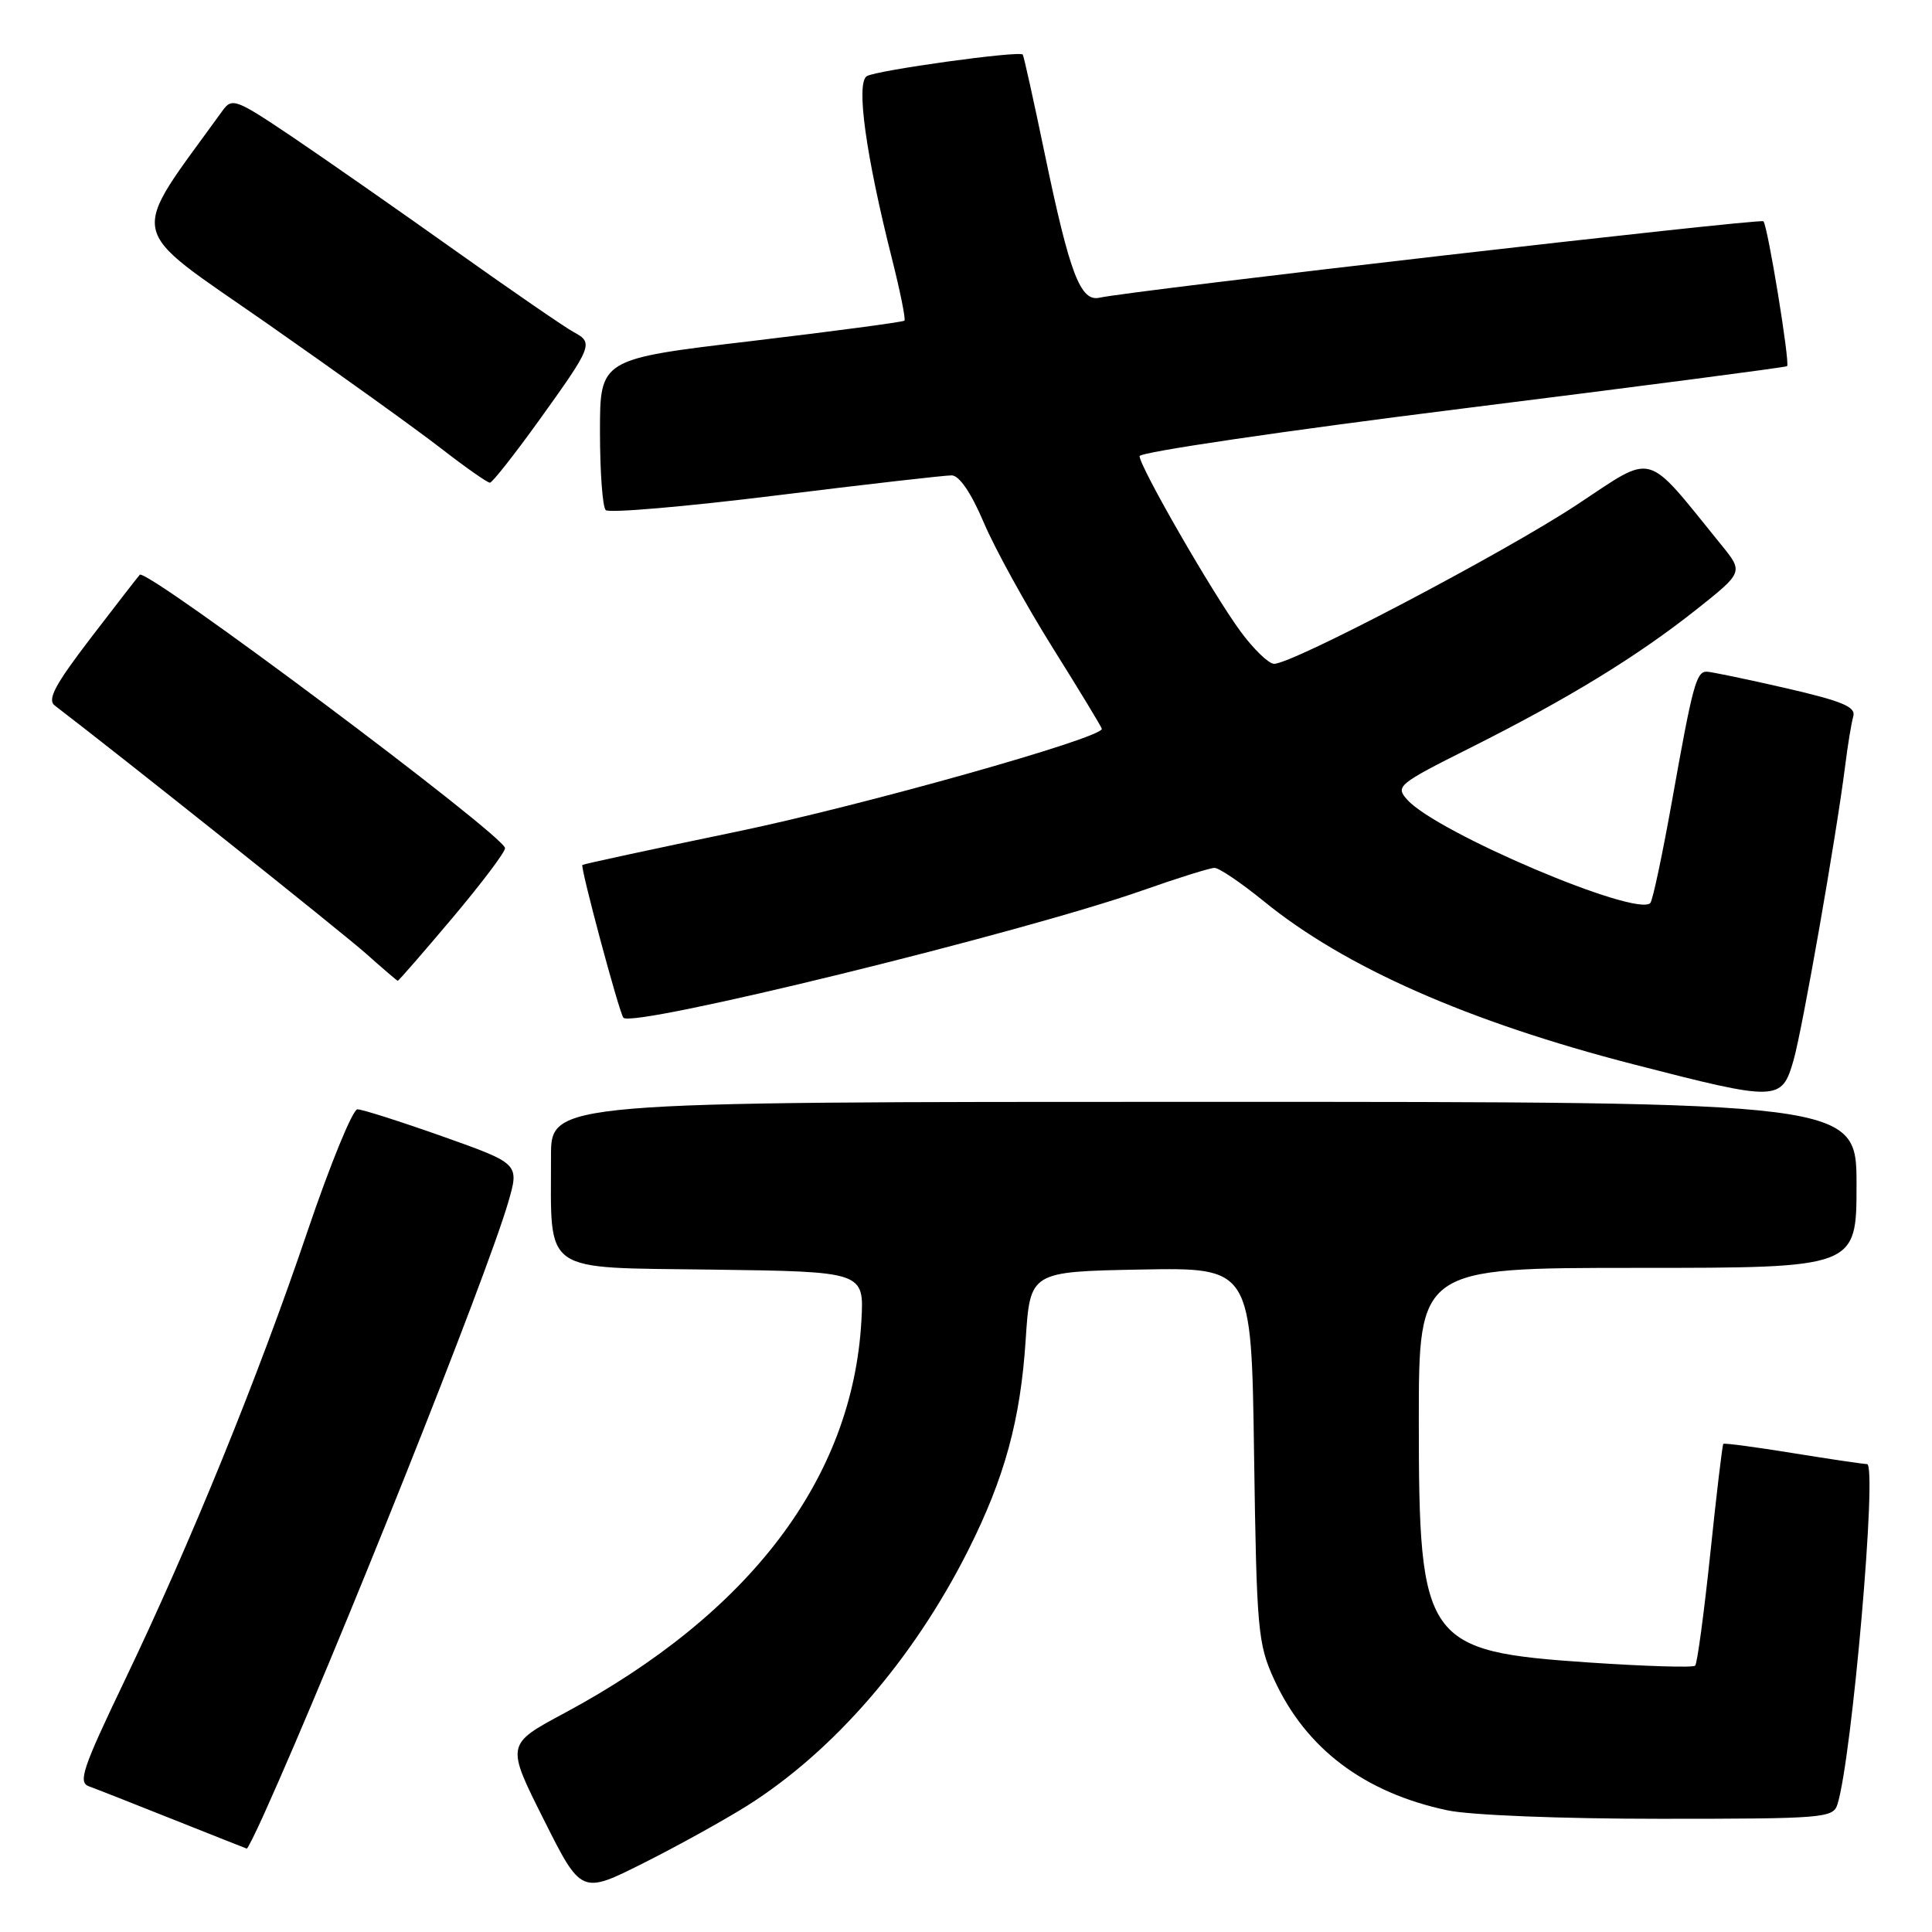 <?xml version="1.0" encoding="UTF-8" standalone="no"?>
<!DOCTYPE svg PUBLIC "-//W3C//DTD SVG 1.1//EN" "http://www.w3.org/Graphics/SVG/1.1/DTD/svg11.dtd" >
<svg xmlns="http://www.w3.org/2000/svg" xmlns:xlink="http://www.w3.org/1999/xlink" version="1.1" viewBox="0 0 256 256">
 <g >
 <path fill="currentColor"
d=" M 99.00 239.27 C 110.47 232.04 121.03 219.84 128.28 205.44 C 133.12 195.82 135.22 188.16 135.91 177.50 C 136.50 168.50 136.50 168.50 151.16 168.22 C 165.82 167.95 165.82 167.95 166.17 192.72 C 166.51 216.01 166.67 217.80 168.81 222.50 C 173.02 231.70 180.74 237.53 191.80 239.88 C 194.84 240.52 206.85 241.00 219.98 241.00 C 241.61 241.00 242.90 240.90 243.47 239.09 C 245.39 233.03 248.79 194.00 247.39 194.00 C 246.90 193.99 242.47 193.34 237.54 192.54 C 232.61 191.74 228.48 191.19 228.35 191.32 C 228.22 191.44 227.44 198.00 226.62 205.88 C 225.79 213.77 224.89 220.44 224.62 220.71 C 224.35 220.99 218.02 220.79 210.55 220.29 C 188.79 218.81 188.00 217.70 188.00 188.25 C 188.00 168.00 188.00 168.00 217.00 168.00 C 246.00 168.00 246.00 168.00 246.00 157.00 C 246.00 146.00 246.00 146.00 159.50 146.00 C 73.00 146.00 73.00 146.00 73.01 153.25 C 73.03 168.98 71.52 167.92 94.38 168.23 C 114.50 168.50 114.50 168.50 114.14 175.00 C 112.97 195.87 99.43 213.76 74.78 227.00 C 67.05 231.14 67.05 231.14 72.04 241.08 C 77.02 251.01 77.02 251.01 85.26 246.87 C 89.79 244.60 95.97 241.17 99.00 239.27 Z  M 35.04 240.25 C 44.52 219.20 64.39 169.40 67.33 159.35 C 68.83 154.20 68.83 154.20 58.67 150.59 C 53.07 148.61 47.99 146.99 47.36 146.99 C 46.73 147.00 43.74 154.31 40.71 163.25 C 34.16 182.59 25.22 204.53 16.46 222.80 C 10.94 234.33 10.31 236.18 11.79 236.70 C 12.73 237.04 17.77 239.02 23.00 241.11 C 28.23 243.19 32.59 244.92 32.70 244.95 C 32.81 244.98 33.87 242.86 35.04 240.25 Z  M 237.65 140.50 C 238.82 136.46 243.33 110.72 244.49 101.50 C 244.83 98.75 245.32 95.79 245.57 94.92 C 245.93 93.66 244.13 92.91 236.58 91.17 C 231.38 89.98 226.68 89.00 226.13 89.00 C 224.77 89.00 224.27 90.84 221.58 105.96 C 220.29 113.18 218.99 119.35 218.67 119.66 C 216.79 121.54 190.44 110.35 186.50 106.00 C 184.86 104.19 185.17 103.93 194.88 99.06 C 207.81 92.57 216.91 87.00 224.76 80.78 C 231.02 75.81 231.02 75.81 228.05 72.16 C 217.81 59.55 219.40 59.99 208.93 66.89 C 199.24 73.28 171.16 88.03 168.81 87.96 C 168.09 87.94 166.09 86.00 164.37 83.66 C 160.68 78.64 151.00 61.83 151.00 60.44 C 151.00 59.91 170.24 57.08 193.75 54.14 C 217.26 51.20 236.63 48.67 236.80 48.52 C 237.21 48.13 234.23 29.89 233.66 29.32 C 233.24 28.91 150.16 38.47 145.67 39.45 C 143.16 40.00 141.74 36.27 138.45 20.46 C 136.97 13.33 135.65 7.38 135.52 7.23 C 135.06 6.69 116.10 9.32 114.86 10.09 C 113.40 10.99 114.72 20.54 118.19 34.28 C 119.28 38.61 120.03 42.30 119.84 42.49 C 119.65 42.67 110.50 43.89 99.50 45.20 C 79.50 47.57 79.50 47.57 79.50 57.20 C 79.50 62.50 79.84 67.18 80.26 67.59 C 80.67 68.01 90.80 67.14 102.76 65.66 C 114.72 64.18 125.22 62.98 126.10 62.99 C 127.11 62.99 128.69 65.32 130.36 69.25 C 131.82 72.69 135.94 80.17 139.51 85.87 C 143.08 91.57 146.00 96.39 146.00 96.58 C 146.00 97.81 114.40 106.71 97.66 110.19 C 86.57 112.49 77.35 114.48 77.17 114.61 C 76.85 114.82 82.02 134.11 82.60 134.85 C 83.71 136.29 135.49 123.59 151.43 117.97 C 156.05 116.34 160.33 115.00 160.93 115.00 C 161.54 115.00 164.47 116.99 167.45 119.41 C 178.19 128.17 194.57 135.39 216.45 141.03 C 235.58 145.96 236.08 145.95 237.65 140.50 Z  M 59.95 121.63 C 63.83 117.02 66.97 112.86 66.92 112.38 C 66.77 110.66 19.42 75.23 18.52 76.16 C 18.33 76.35 15.43 80.10 12.06 84.49 C 7.27 90.75 6.23 92.70 7.26 93.49 C 15.95 100.13 45.45 123.64 48.50 126.36 C 50.70 128.32 52.59 129.94 52.70 129.96 C 52.81 129.98 56.07 126.23 59.95 121.63 Z  M 71.34 55.82 C 78.49 45.88 78.67 45.43 76.06 44.03 C 74.90 43.41 67.78 38.51 60.23 33.14 C 52.68 27.77 42.97 21.00 38.66 18.09 C 31.27 13.12 30.74 12.92 29.49 14.66 C 16.92 32.08 16.40 29.61 35.36 42.84 C 44.88 49.49 55.30 56.97 58.51 59.47 C 61.72 61.96 64.61 63.98 64.92 63.96 C 65.24 63.94 68.13 60.28 71.34 55.82 Z "/>
</g>
</svg>